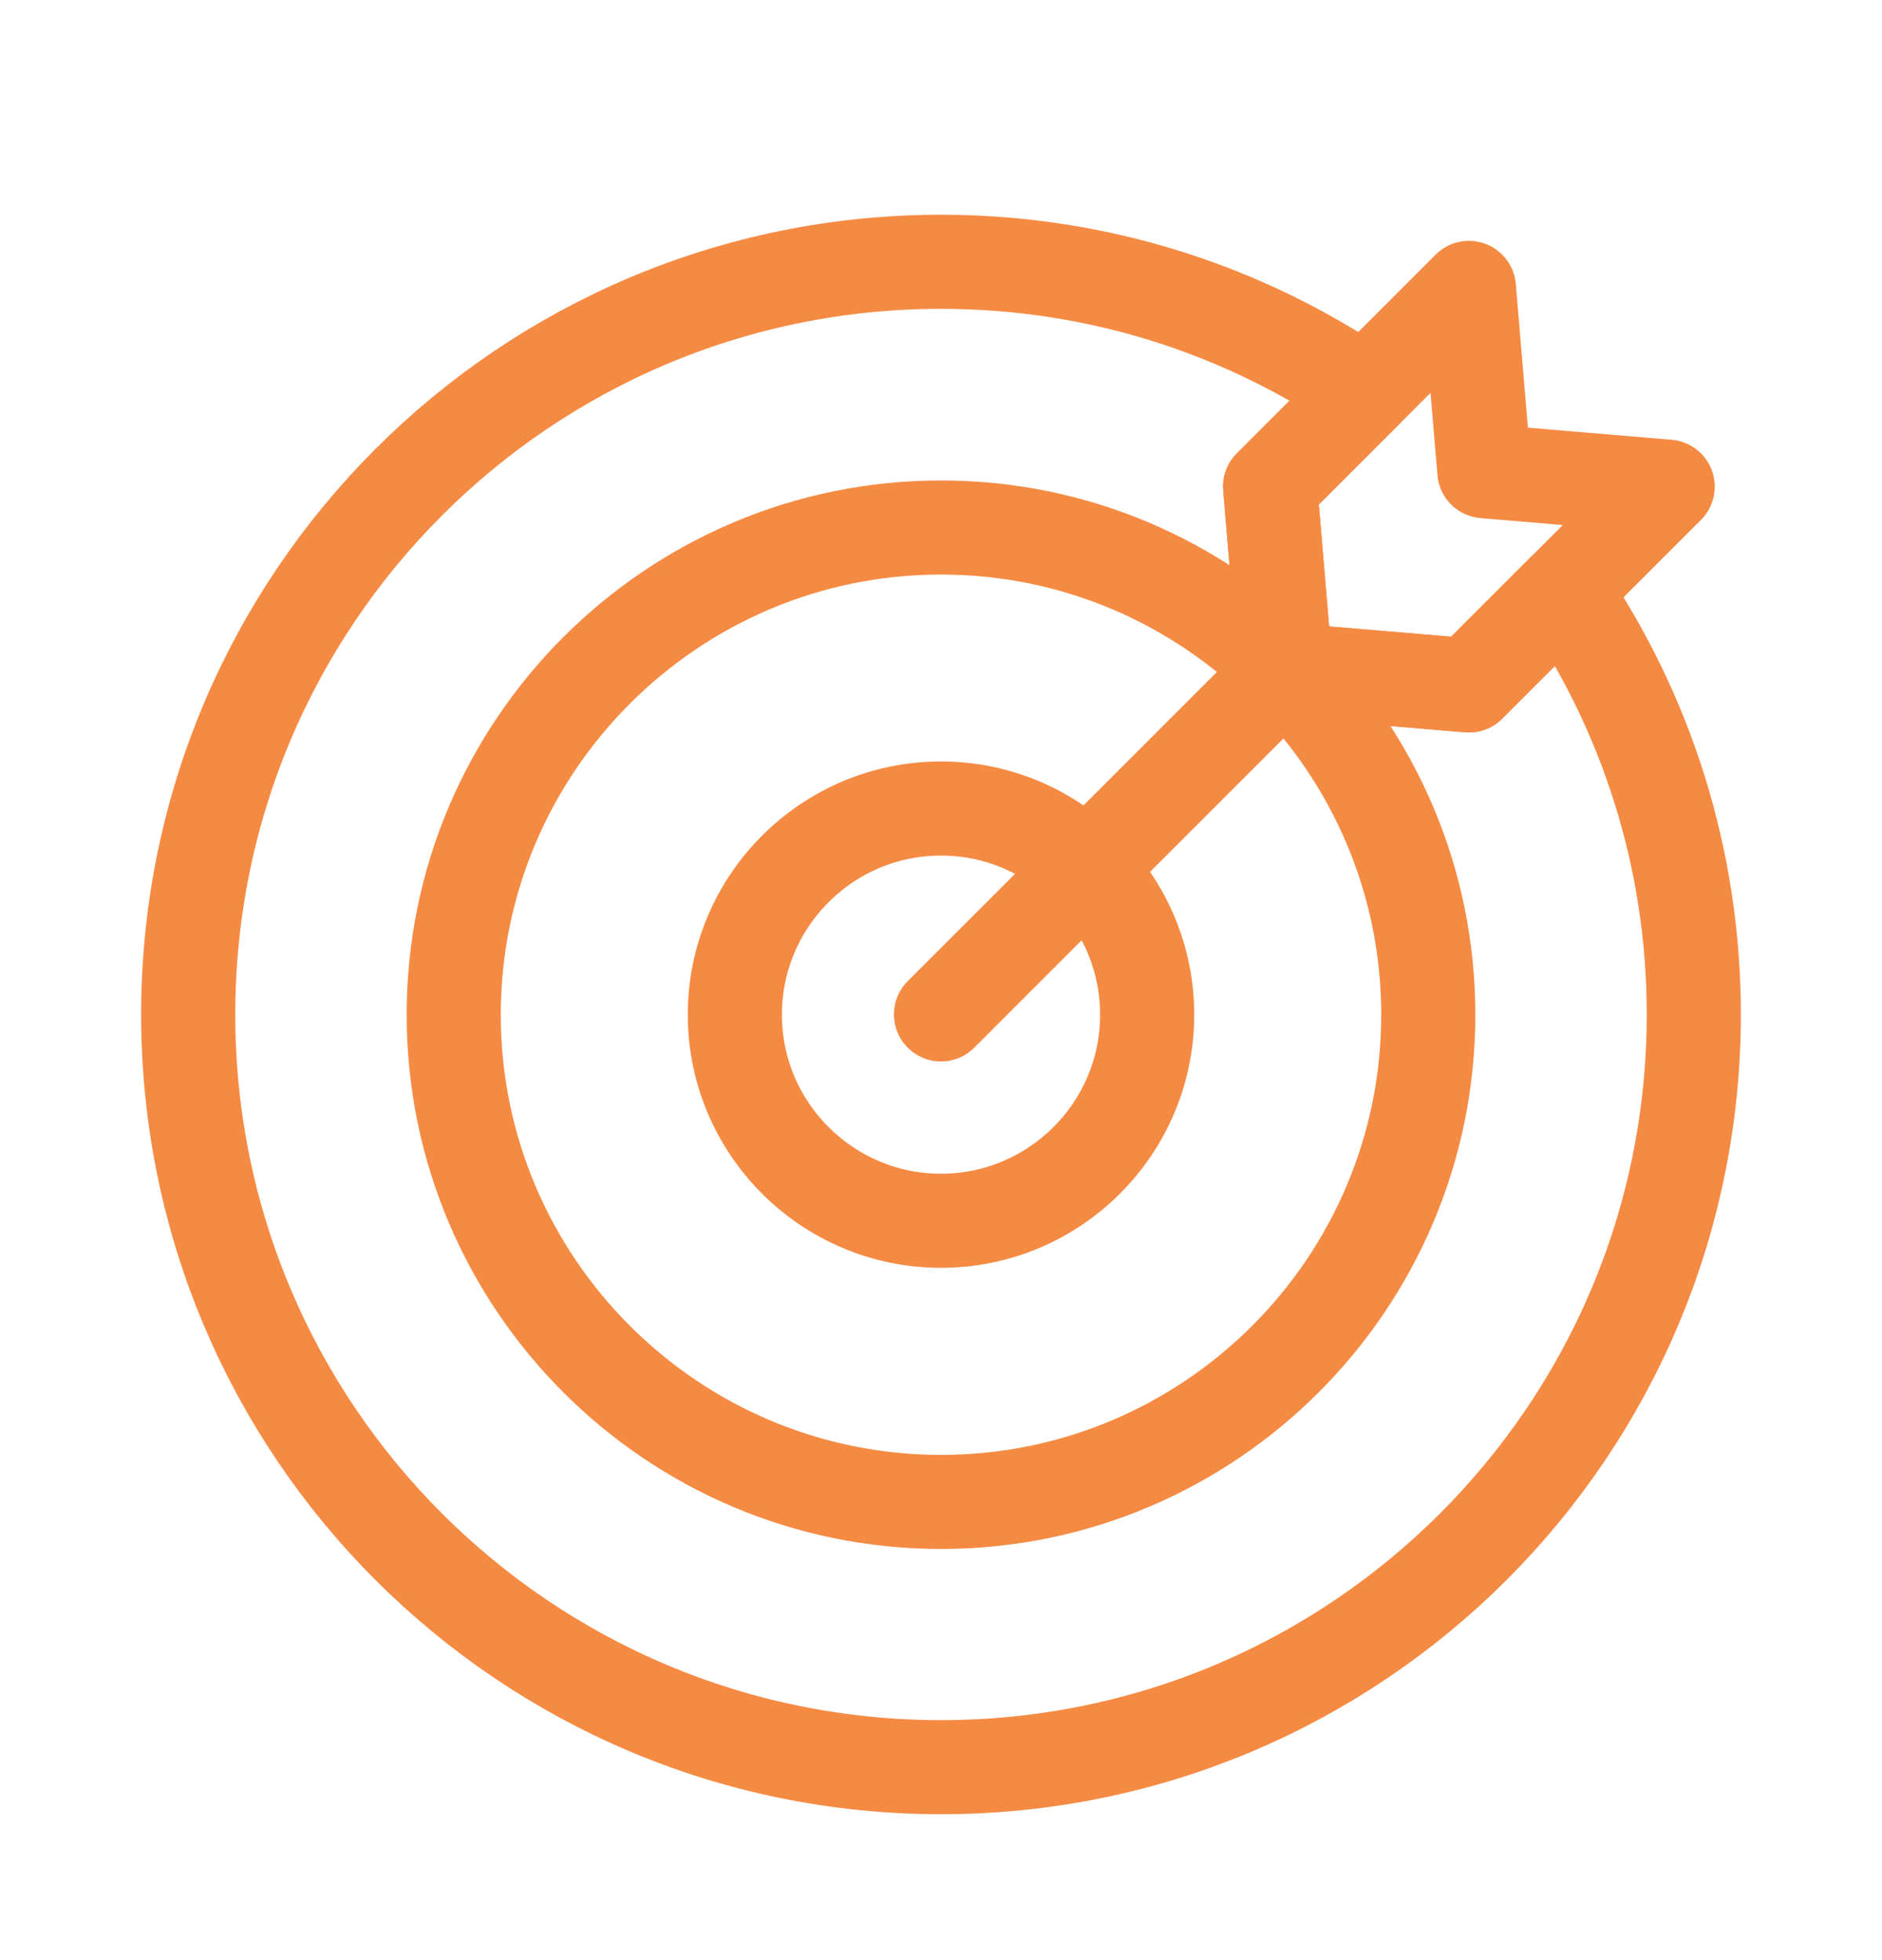 <svg width="24" height="25" viewBox="0 0 24 25" fill="none" xmlns="http://www.w3.org/2000/svg">
<mask id="mask0_586_1465" style="mask-type:luminance" maskUnits="userSpaceOnUse" x="0" y="0" width="24" height="25">
<path d="M0 0.938H24V24.938H0V0.938Z" fill="white"/>
</mask>
<g mask="url(#mask0_586_1465)">
<path d="M12 19.156C8.574 19.156 5.786 16.369 5.786 12.942C5.786 9.516 8.574 6.728 12 6.728C15.427 6.728 18.214 9.516 18.214 12.942C18.214 16.369 15.427 19.156 12 19.156Z" stroke="#F58A43" stroke-width="1.2" stroke-miterlimit="10" stroke-linecap="round" stroke-linejoin="round"/>
<path d="M12 15.57C10.55 15.57 9.371 14.391 9.371 12.941C9.371 11.492 10.55 10.312 12 10.312C13.45 10.312 14.629 11.492 14.629 12.941C14.629 14.391 13.45 15.57 12 15.57Z" stroke="#F58A43" stroke-width="1.2" stroke-miterlimit="10" stroke-linecap="round" stroke-linejoin="round"/>
<path d="M12 12.938L16.394 8.543" stroke="#F58A43" stroke-width="1.2" stroke-miterlimit="10" stroke-linecap="round" stroke-linejoin="round"/>
<path d="M21.267 6.207L18.732 8.742L16.394 8.545L16.197 6.207L18.732 3.672L18.929 6.01L21.267 6.207Z" stroke="#F58A43" stroke-width="1.2" stroke-miterlimit="10" stroke-linecap="round" stroke-linejoin="round"/>
<path d="M19.937 7.537L18.732 8.742L16.394 8.545L16.197 6.207L17.402 5.002C15.863 3.953 14.004 3.339 12 3.339C6.698 3.339 2.4 7.637 2.4 12.939C2.4 18.241 6.698 22.539 12 22.539C17.302 22.539 21.6 18.241 21.6 12.939C21.6 10.936 20.986 9.076 19.937 7.537Z" stroke="#F58A43" stroke-width="1.2" stroke-miterlimit="10" stroke-linecap="round" stroke-linejoin="round"/>
</g>
</svg>
